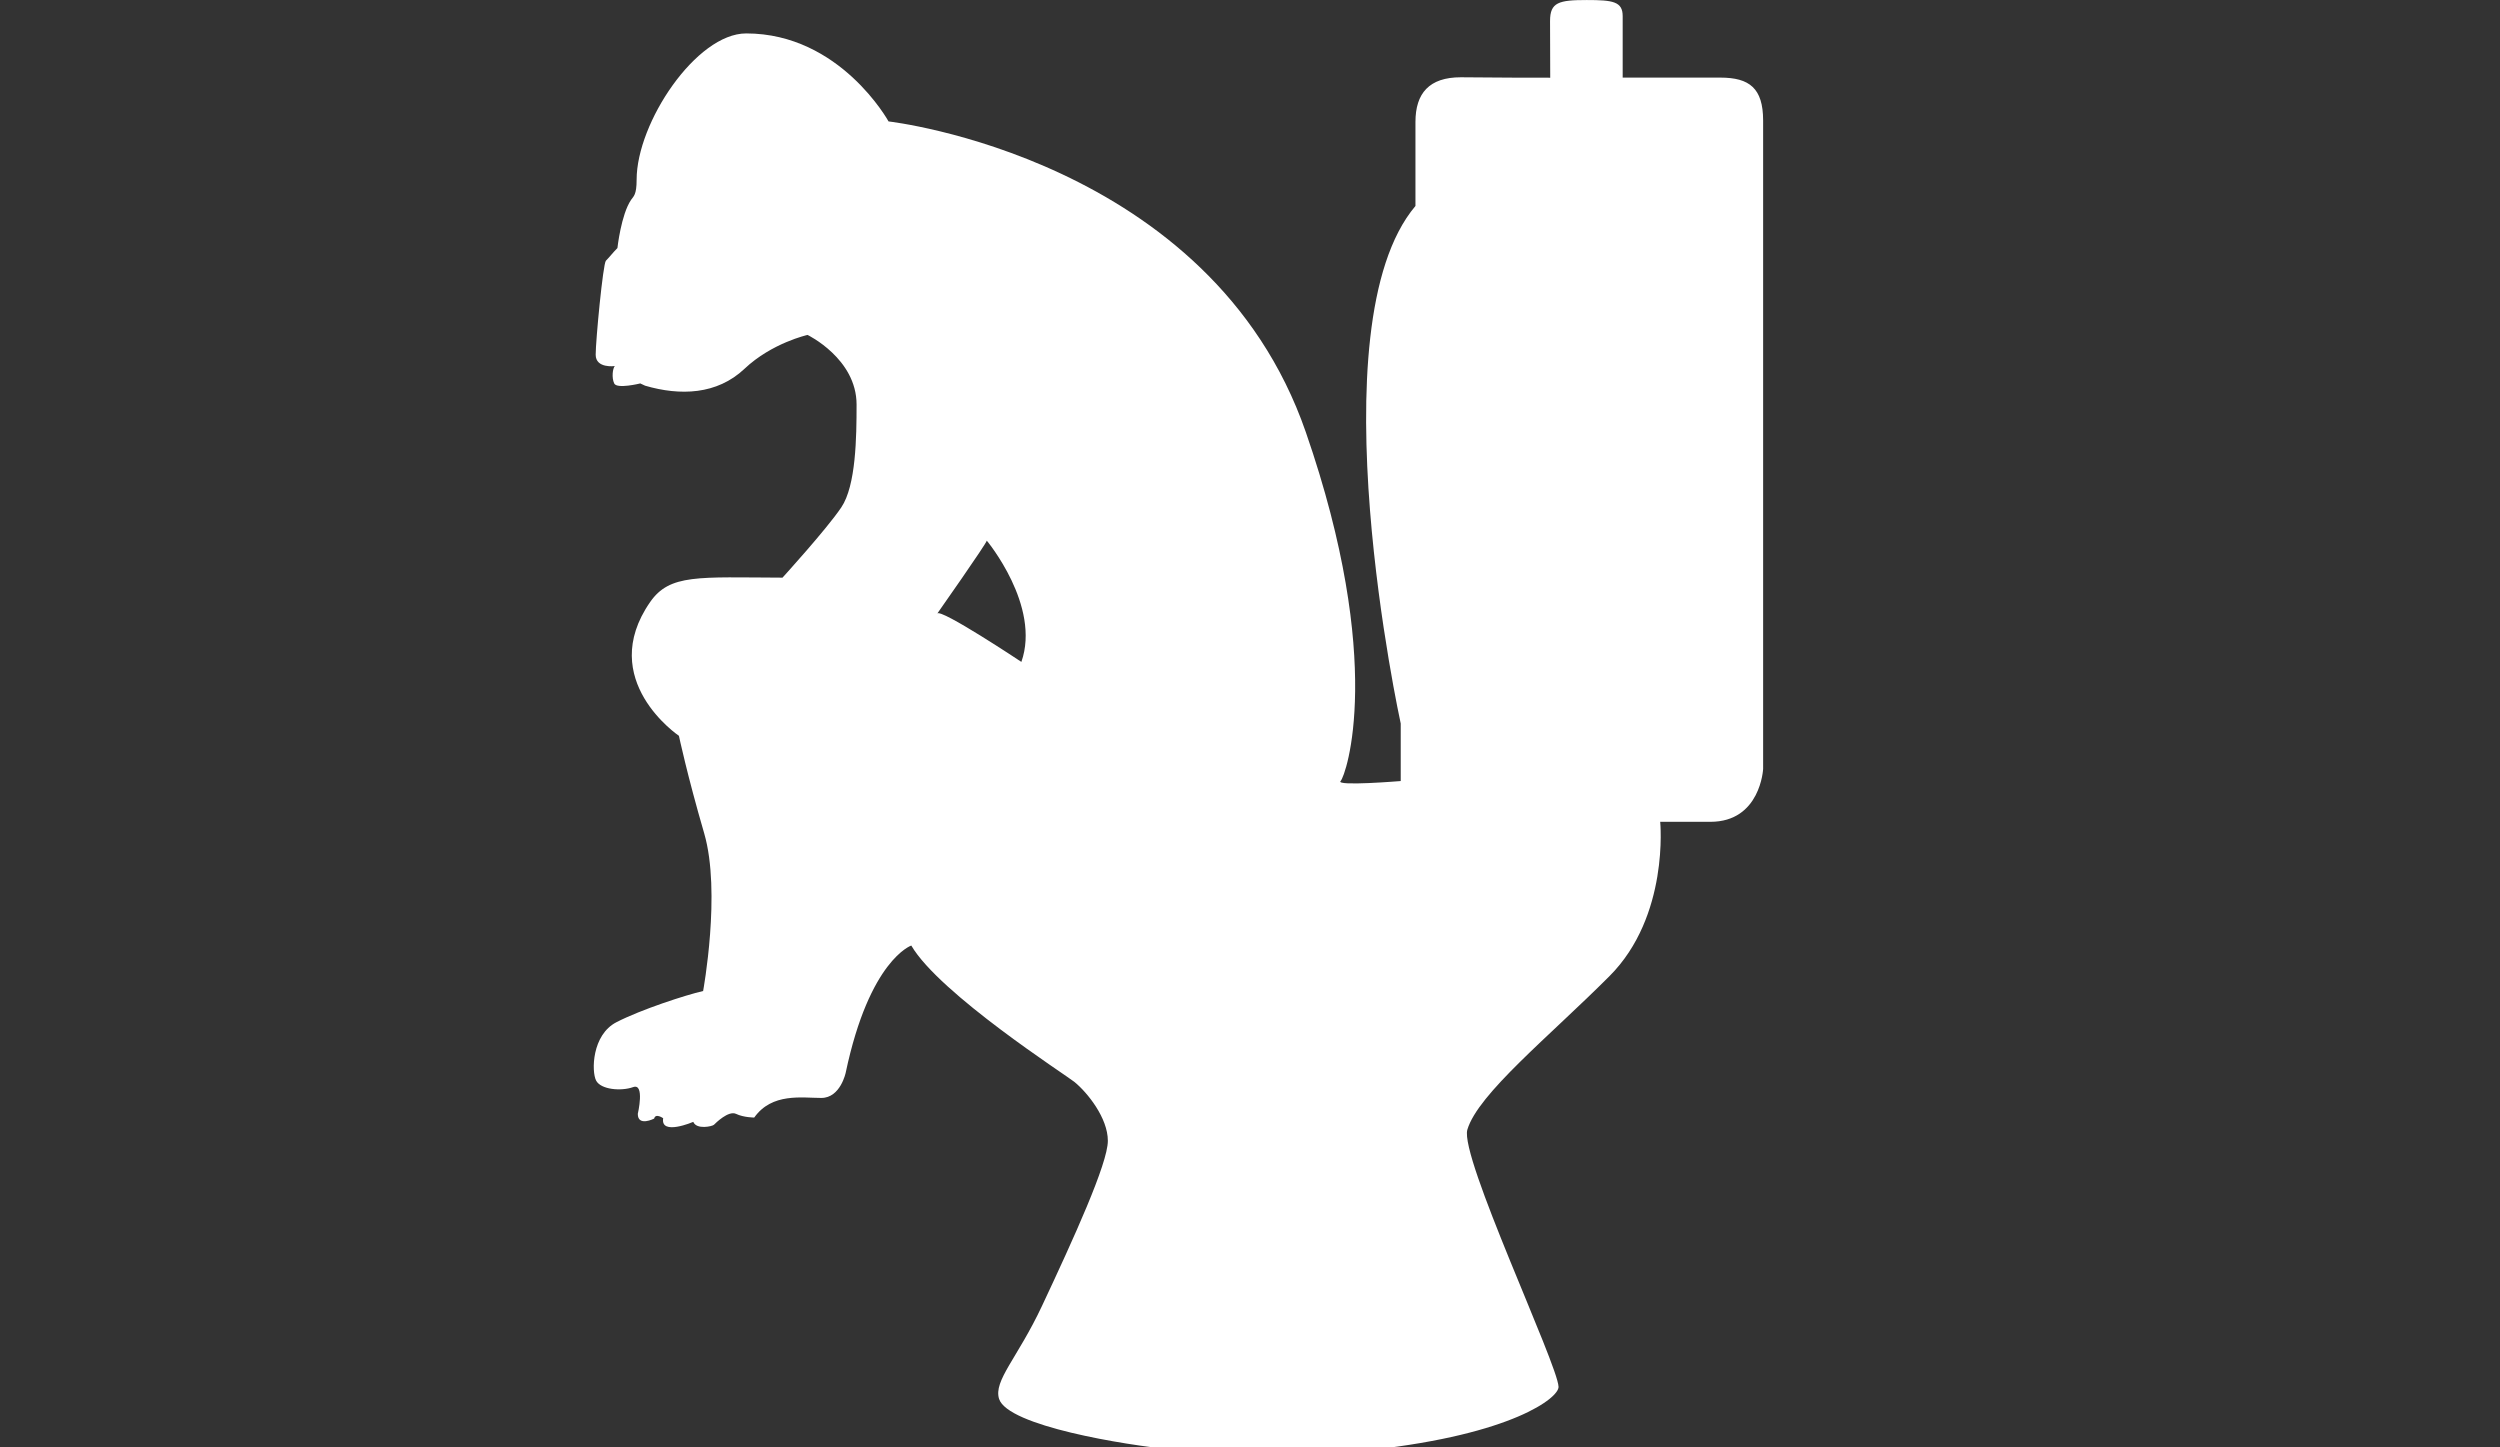 <svg version="1.1" id="smamoape" xmlns="http://www.w3.org/2000/svg" xmlns:xlink="http://www.w3.org/1999/xlink" x="0px" y="0px" viewBox="9 13.902 100 57.879" xml:space="preserve">
<rect x="9" y="13.902" width="100" height="57.879" fill="#333333" stroke="none"/>
<path style="fill:#fff;" d="M77.812,17.006h-3.905v-2.461c0-0.582-0.394-0.642-1.436-0.642c-1.12,0-1.469,0.091-1.469,0.837l0.007,2.27 c-2.696,0-2.487-0.017-3.576-0.017c-1.268,0-1.815,0.642-1.815,1.788v3.36c-4.066,4.814-0.589,20.703-0.589,20.703v2.3 c0,0-2.621,0.215-2.405,0c0.213-0.214,1.802-4.737-1.393-13.961c-3.798-10.966-16.689-12.424-16.689-12.424s-1.936-3.52-5.694-3.52 c-1.995,0-4.383,3.569-4.383,5.851c0,0.613-0.123,0.661-0.221,0.805c-0.401,0.589-0.547,1.929-0.547,1.929 c-0.166,0.166-0.344,0.392-0.461,0.507c-0.116,0.116-0.409,3.197-0.409,3.759c0,0.562,0.766,0.454,0.766,0.454 c-0.084,0.086-0.134,0.464-0.025,0.695c0.106,0.233,1.043,0,1.043,0l0.195,0.091c1.399,0.409,2.872,0.363,3.972-0.675 c1.098-1.038,2.524-1.356,2.524-1.356s1.961,0.947,1.961,2.785c0,1.298-0.022,3.24-0.611,4.113 c-0.588,0.874-2.352,2.811-2.352,2.811c-3.367-0.012-4.51-0.154-5.294,0.975c-2.166,3.119,1.151,5.351,1.151,5.351 s0.328,1.557,1.012,3.906c0.682,2.35-0.044,6.303-0.044,6.303c-0.697,0.159-2.482,0.74-3.467,1.247 c-0.986,0.507-1.002,1.973-0.813,2.336c0.19,0.363,1.002,0.432,1.479,0.261c0.479-0.175,0.188,1.071,0.188,1.071 c0,0.524,0.654,0.188,0.654,0.188c0.057-0.232,0.361-0.014,0.361-0.014c-0.116,0.713,1.204,0.145,1.204,0.145 c0.13,0.321,0.762,0.181,0.827,0.116c0.065-0.065,0.58-0.579,0.884-0.436c0.305,0.147,0.727,0.147,0.727,0.147 c0.71-1,1.914-0.784,2.684-0.784c0.767,0,0.976-1.014,0.976-1.014c0.952-4.513,2.622-5.082,2.622-5.082 c1.124,1.926,6.205,5.194,6.525,5.455c0.526,0.429,1.338,1.445,1.338,2.356c0,0.908-1.37,3.912-2.634,6.604 c-0.98,2.089-1.947,2.99-1.717,3.72c0.347,1.079,5.015,1.846,6.971,2.031c1.985,0.188,6.003,0.219,7.971,0 c5.583-0.62,7.45-2.072,7.437-2.515c-0.031-0.897-3.963-9.21-3.648-10.286c0.425-1.432,3.275-3.727,5.68-6.136 c2.408-2.406,2.034-6.178,2.034-6.178s0,0,2.008,0c2.004,0,2.109-2.113,2.109-2.113s0-24.661,0-25.944 C79.523,17.434,78.982,17.006,77.812,17.006z M49.855,40.378c0,0-3.245-2.159-3.365-1.932c0,0,1.981-2.819,1.981-2.918 C48.472,35.526,50.644,38.138,49.855,40.378z"/>
</svg>
